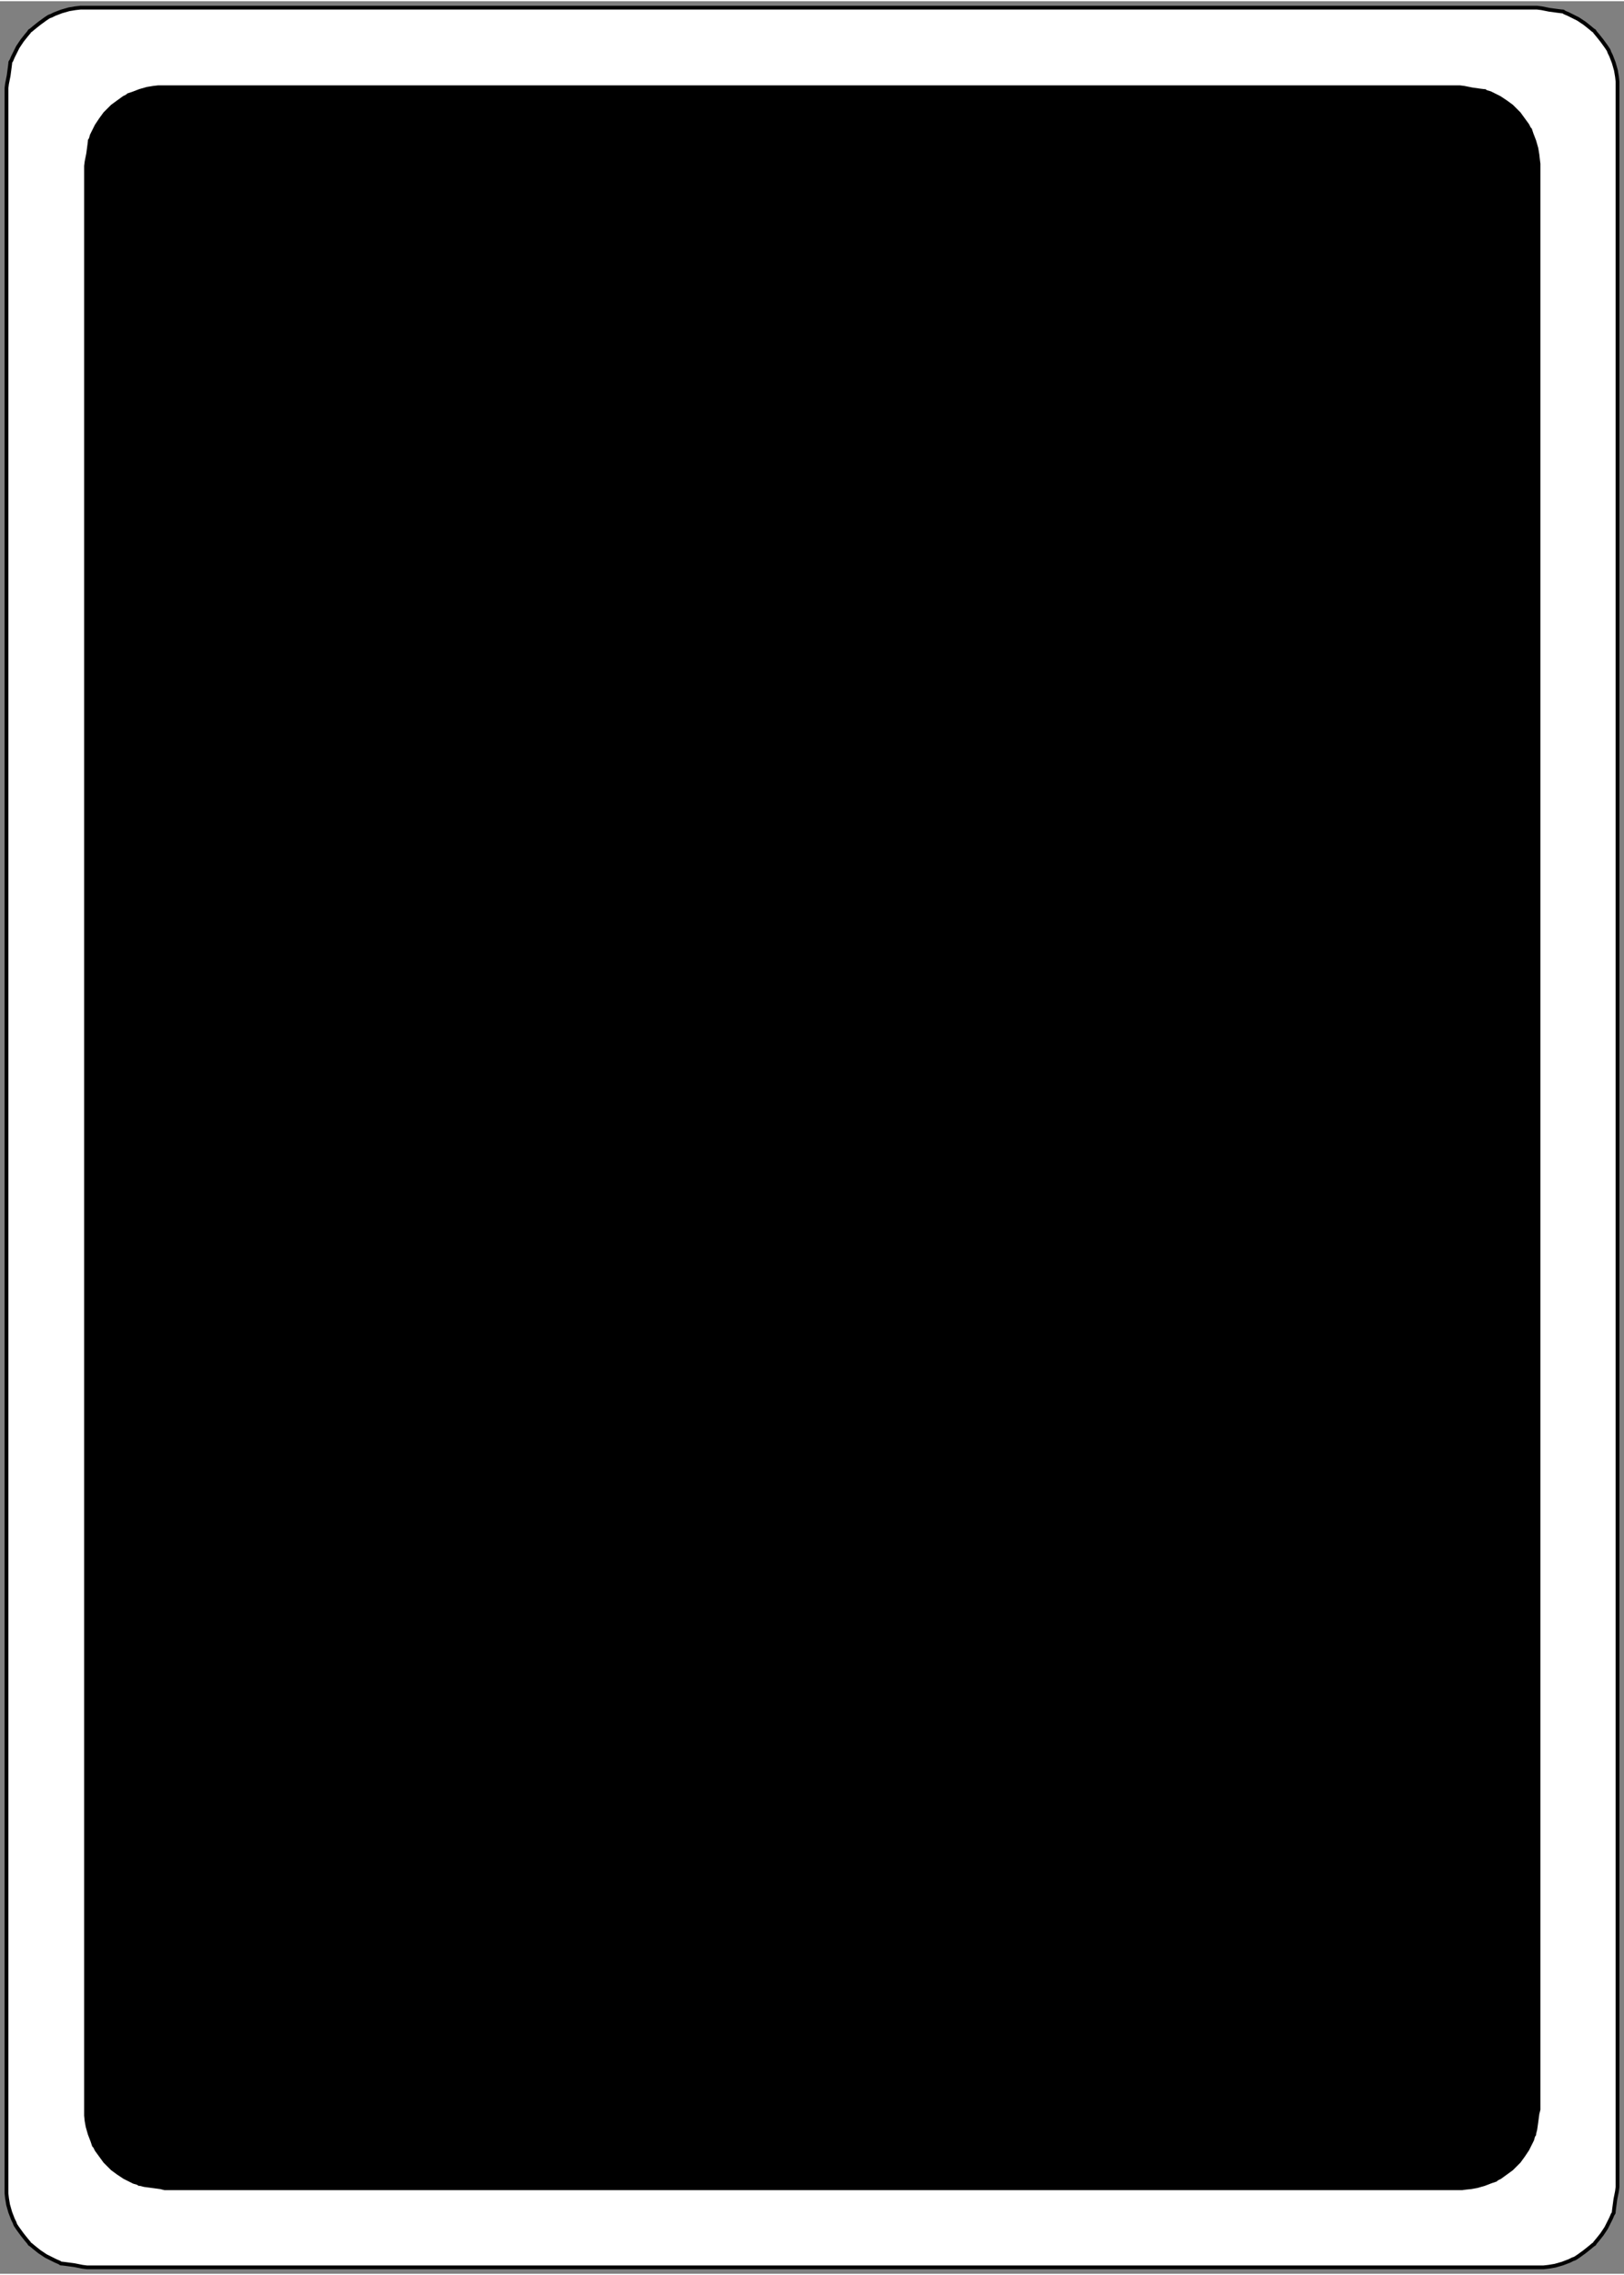 <?xml version="1.0" encoding="UTF-8" standalone="no"?>
<svg
   xmlns:dc="http://purl.org/dc/elements/1.1/"
   xmlns:cc="http://creativecommons.org/ns#"
   xmlns:rdf="http://www.w3.org/1999/02/22-rdf-syntax-ns#"
   xmlns:svg="http://www.w3.org/2000/svg"
   xmlns="http://www.w3.org/2000/svg"
   xmlns:sodipodi="http://sodipodi.sourceforge.net/DTD/sodipodi-0.dtd"
   xmlns:inkscape="http://www.inkscape.org/namespaces/inkscape"
   inkscape:version="1.0 (4035a4fb49, 2020-05-01)"
   sodipodi:docname="tes.svg"
   id="svg10"
   version="1.1"
   viewBox="-6 8994 3011 4211"
   height="3.5in"
   width="2.5in">
  <rect x="-6" y="8994" width="3011" height="4211" fill="#808080" stroke="none"/>
  <defs
     id="defs14" />
  <sodipodi:namedview
     inkscape:current-layer="svg10"
     inkscape:window-maximized="1"
     inkscape:window-y="-11"
     inkscape:window-x="135"
     inkscape:cy="168"
     inkscape:cx="120"
     inkscape:zoom="3"
     showgrid="false"
     id="namedview12"
     inkscape:window-height="2126"
     inkscape:window-width="3694"
     inkscape:pageshadow="2"
     inkscape:pageopacity="0"
     guidetolerance="10"
     gridtolerance="10"
     objecttolerance="10"
     borderopacity="1"
     bordercolor="#666666"
     pagecolor="#ffffff" />
  <g
     id="g8"
     style="stroke-width:.025in; stroke:black; fill:none">
    <!-- Line -->
    <!--  spline  -->
    <polyline
       id="polyline2"
       style="stroke:#ffffff;stroke-width:0; stroke-linejoin:bevel; stroke-linecap:butt; fill:#ffffff; "
       points="156,9006 157,9006 160,9006 166,9006 175,9006 188,9006 206,9006 228,9006 257,9006 291,9006 332,9006 378,9006 432,9006 492,9006 559,9006 632,9006 711,9006 795,9006 885,9006 980,9006 1079,9006 1181,9006 1286,9006 1392,9006 1499,9006 1607,9006 1713,9006 1818,9006 1920,9006 2019,9006 2114,9006 2204,9006 2288,9006 2367,9006 2440,9006 2507,9006 2567,9006 2621,9006 2667,9006 2708,9006 2742,9006 2771,9006 2793,9006 2811,9006 2824,9006 2833,9006 2839,9006 2842,9006 2843,9006 2844,9006 2852,9007 2867,9010 2882,9012 2890,9013 2891,9013 2892,9013 2895,9015 2902,9018 2910,9022 2920,9027 2932,9035 2942,9043 2948,9048 2950,9049 2951,9051 2956,9057 2964,9067 2972,9078 2976,9084 2977,9086 2978,9089 2981,9095 2986,9108 2990,9122 2992,9134 2993,9143 2993,9151 2993,9155 2993,9156 2993,9157 2993,9159 2993,9164 2993,9171 2993,9181 2993,9195 2993,9213 2993,9236 2993,9263 2993,9296 2993,9334 2993,9379 2993,9429 2993,9485 2993,9547 2993,9616 2993,9691 2993,9771 2993,9858 2993,9951 2993,10048 2993,10151 2993,10259 2993,10371 2993,10486 2993,10605 2993,10726 2993,10850 2993,10974 2993,11099 2993,11225 2993,11349 2993,11473 2993,11594 2993,11713 2993,11828 2993,11940 2993,12048 2993,12151 2993,12248 2993,12341 2993,12428 2993,12508 2993,12583 2993,12652 2993,12714 2993,12770 2993,12820 2993,12865 2993,12903 2993,12936 2993,12963 2993,12986 2993,13004 2993,13018 2993,13028 2993,13035 2993,13040 2993,13042 2993,13043 2993,13044 2992,13052 2989,13067 2987,13082 2986,13090 2986,13091 2986,13092 2984,13095 2981,13102 2977,13110 2972,13120 2964,13132 2956,13142 2951,13148 2950,13150 2948,13151 2942,13156 2932,13164 2921,13172 2915,13176 2913,13177 2910,13178 2904,13181 2891,13186 2877,13190 2865,13192 2856,13193 2848,13193 2844,13193 2843,13193 2842,13193 2839,13193 2833,13193 2824,13193 2811,13193 2793,13193 2771,13193 2742,13193 2708,13193 2667,13193 2621,13193 2567,13193 2507,13193 2440,13193 2367,13193 2288,13193 2204,13193 2114,13193 2019,13193 1920,13193 1818,13193 1713,13193 1607,13193 1500,13193 1392,13193 1286,13193 1181,13193 1079,13193 980,13193 885,13193 795,13193 711,13193 632,13193 559,13193 492,13193 432,13193 378,13193 332,13193 291,13193 257,13193 228,13193 206,13193 188,13193 175,13193 166,13193 160,13193 157,13193 156,13193 155,13193 147,13192 132,13189 117,13187 109,13186 108,13186 107,13186 104,13184 97,13181 89,13177 79,13172 67,13164 57,13156 51,13151 49,13150 48,13148 43,13142 35,13132 27,13121 23,13115 22,13113 21,13110 18,13104 13,13091 9,13077 7,13065 6,13056 6,13048 6,13044 6,13043 6,13042 6,13040 6,13035 6,13028 6,13018 6,13004 6,12986 6,12963 6,12936 6,12903 6,12865 6,12820 6,12770 6,12714 6,12652 6,12583 6,12508 6,12428 6,12341 6,12248 6,12151 6,12048 6,11940 6,11828 6,11713 6,11594 6,11473 6,11349 6,11225 6,11100 6,10974 6,10850 6,10726 6,10605 6,10486 6,10371 6,10259 6,10151 6,10048 6,9951 6,9858 6,9771 6,9691 6,9616 6,9547 6,9485 6,9429 6,9379 6,9334 6,9296 6,9263 6,9236 6,9213 6,9195 6,9181 6,9171 6,9164 6,9159 6,9157 6,9156 6,9155 7,9147 10,9132 12,9117 13,9109 13,9108 13,9107 15,9104 18,9097 22,9089 27,9079 35,9067 43,9057 48,9051 49,9049 51,9048 57,9043 67,9035 78,9027 84,9023 86,9022 89,9021 95,9018 108,9013 122,9009 134,9007 143,9006 151,9006 155,9006 156,9006 " />
    <!-- Line -->
    <!--  spline  -->
    <polyline
       id="polyline4"
       style="stroke:#000000;stroke-width:7; stroke-linejoin:bevel; stroke-linecap:butt; "
       points="156,9006 157,9006 160,9006 166,9006 175,9006 188,9006 206,9006 228,9006 257,9006 291,9006 332,9006 378,9006 432,9006 492,9006 559,9006 632,9006 711,9006 795,9006 885,9006 980,9006 1079,9006 1181,9006 1286,9006 1392,9006 1499,9006 1607,9006 1713,9006 1818,9006 1920,9006 2019,9006 2114,9006 2204,9006 2288,9006 2367,9006 2440,9006 2507,9006 2567,9006 2621,9006 2667,9006 2708,9006 2742,9006 2771,9006 2793,9006 2811,9006 2824,9006 2833,9006 2839,9006 2842,9006 2843,9006 2844,9006 2852,9007 2867,9010 2882,9012 2890,9013 2891,9013 2892,9013 2895,9015 2902,9018 2910,9022 2920,9027 2932,9035 2942,9043 2948,9048 2950,9049 2951,9051 2956,9057 2964,9067 2972,9078 2976,9084 2977,9086 2978,9089 2981,9095 2986,9108 2990,9122 2992,9134 2993,9143 2993,9151 2993,9155 2993,9156 2993,9157 2993,9159 2993,9164 2993,9171 2993,9181 2993,9195 2993,9213 2993,9236 2993,9263 2993,9296 2993,9334 2993,9379 2993,9429 2993,9485 2993,9547 2993,9616 2993,9691 2993,9771 2993,9858 2993,9951 2993,10048 2993,10151 2993,10259 2993,10371 2993,10486 2993,10605 2993,10726 2993,10850 2993,10974 2993,11099 2993,11225 2993,11349 2993,11473 2993,11594 2993,11713 2993,11828 2993,11940 2993,12048 2993,12151 2993,12248 2993,12341 2993,12428 2993,12508 2993,12583 2993,12652 2993,12714 2993,12770 2993,12820 2993,12865 2993,12903 2993,12936 2993,12963 2993,12986 2993,13004 2993,13018 2993,13028 2993,13035 2993,13040 2993,13042 2993,13043 2993,13044 2992,13052 2989,13067 2987,13082 2986,13090 2986,13091 2986,13092 2984,13095 2981,13102 2977,13110 2972,13120 2964,13132 2956,13142 2951,13148 2950,13150 2948,13151 2942,13156 2932,13164 2921,13172 2915,13176 2913,13177 2910,13178 2904,13181 2891,13186 2877,13190 2865,13192 2856,13193 2848,13193 2844,13193 2843,13193 2842,13193 2839,13193 2833,13193 2824,13193 2811,13193 2793,13193 2771,13193 2742,13193 2708,13193 2667,13193 2621,13193 2567,13193 2507,13193 2440,13193 2367,13193 2288,13193 2204,13193 2114,13193 2019,13193 1920,13193 1818,13193 1713,13193 1607,13193 1500,13193 1392,13193 1286,13193 1181,13193 1079,13193 980,13193 885,13193 795,13193 711,13193 632,13193 559,13193 492,13193 432,13193 378,13193 332,13193 291,13193 257,13193 228,13193 206,13193 188,13193 175,13193 166,13193 160,13193 157,13193 156,13193 155,13193 147,13192 132,13189 117,13187 109,13186 108,13186 107,13186 104,13184 97,13181 89,13177 79,13172 67,13164 57,13156 51,13151 49,13150 48,13148 43,13142 35,13132 27,13121 23,13115 22,13113 21,13110 18,13104 13,13091 9,13077 7,13065 6,13056 6,13048 6,13044 6,13043 6,13042 6,13040 6,13035 6,13028 6,13018 6,13004 6,12986 6,12963 6,12936 6,12903 6,12865 6,12820 6,12770 6,12714 6,12652 6,12583 6,12508 6,12428 6,12341 6,12248 6,12151 6,12048 6,11940 6,11828 6,11713 6,11594 6,11473 6,11349 6,11225 6,11100 6,10974 6,10850 6,10726 6,10605 6,10486 6,10371 6,10259 6,10151 6,10048 6,9951 6,9858 6,9771 6,9691 6,9616 6,9547 6,9485 6,9429 6,9379 6,9334 6,9296 6,9263 6,9236 6,9213 6,9195 6,9181 6,9171 6,9164 6,9159 6,9157 6,9156 6,9155 7,9147 10,9132 12,9117 13,9109 13,9108 13,9107 15,9104 18,9097 22,9089 27,9079 35,9067 43,9057 48,9051 49,9049 51,9048 57,9043 67,9035 78,9027 84,9023 86,9022 89,9021 95,9018 108,9013 122,9009 134,9007 143,9006 151,9006 155,9006 156,9006 " />
    <!-- Line -->
    <!--  spline  -->
    <polyline
       id="polyline6"
       style="stroke:#000000;stroke-width:0; stroke-linejoin:bevel; stroke-linecap:butt; fill:#000000; "
       points="300,9150 301,9150 304,9150 310,9150 319,9150 332,9150 350,9150 373,9150 401,9150 435,9150 475,9150 522,9150 575,9150 634,9150 700,9150 771,9150 848,9150 931,9150 1018,9150 1109,9150 1204,9150 1301,9150 1400,9150 1500,9150 1600,9150 1699,9150 1796,9150 1891,9150 1982,9150 2069,9150 2152,9150 2229,9150 2300,9150 2366,9150 2425,9150 2478,9150 2525,9150 2565,9150 2599,9150 2627,9150 2650,9150 2668,9150 2681,9150 2690,9150 2696,9150 2699,9150 2700,9150 2701,9150 2709,9151 2724,9154 2738,9156 2746,9157 2747,9157 2748,9157 2751,9159 2758,9161 2766,9165 2776,9170 2788,9178 2799,9186 2804,9191 2806,9193 2808,9195 2813,9200 2821,9211 2829,9222 2832,9228 2834,9230 2835,9233 2837,9239 2842,9252 2846,9266 2848,9278 2849,9287 2850,9295 2850,9299 2850,9300 2850,9301 2850,9303 2850,9308 2850,9315 2850,9325 2850,9340 2850,9358 2850,9381 2850,9409 2850,9442 2850,9481 2850,9526 2850,9576 2850,9633 2850,9696 2850,9764 2850,9839 2850,9920 2850,10007 2850,10099 2850,10196 2850,10298 2850,10404 2850,10514 2850,10627 2850,10743 2850,10861 2850,10980 2850,11100 2850,11220 2850,11339 2850,11457 2850,11573 2850,11686 2850,11796 2850,11902 2850,12004 2850,12101 2850,12193 2850,12280 2850,12361 2850,12436 2850,12504 2850,12567 2850,12624 2850,12674 2850,12719 2850,12758 2850,12791 2850,12819 2850,12842 2850,12860 2850,12875 2850,12885 2850,12892 2850,12897 2850,12899 2850,12900 2850,12901 2848,12909 2846,12924 2844,12938 2842,12946 2842,12947 2842,12948 2840,12951 2838,12958 2834,12966 2829,12976 2821,12988 2813,12999 2808,13004 2806,13006 2804,13008 2799,13013 2788,13021 2777,13029 2771,13032 2769,13034 2766,13035 2760,13037 2747,13042 2733,13046 2722,13048 2712,13049 2705,13050 2701,13050 2700,13050 2699,13050 2696,13050 2690,13050 2681,13050 2668,13050 2650,13050 2627,13050 2599,13050 2565,13050 2525,13050 2478,13050 2425,13050 2366,13050 2300,13050 2229,13050 2152,13050 2069,13050 1982,13050 1891,13050 1796,13050 1699,13050 1600,13050 1500,13050 1400,13050 1301,13050 1204,13050 1109,13050 1018,13050 931,13050 848,13050 771,13050 700,13050 634,13050 575,13050 522,13050 475,13050 435,13050 401,13050 373,13050 350,13050 332,13050 319,13050 310,13050 304,13050 301,13050 300,13050 299,13050 291,13048 276,13046 261,13044 253,13042 252,13042 251,13042 248,13040 241,13038 233,13034 223,13029 211,13021 200,13013 195,13008 193,13006 191,13004 186,12999 178,12988 170,12977 167,12971 165,12969 164,12966 162,12960 157,12947 153,12933 151,12922 150,12912 150,12905 150,12901 150,12900 150,12899 150,12897 150,12892 150,12885 150,12875 150,12860 150,12842 150,12819 150,12791 150,12758 150,12719 150,12674 150,12624 150,12567 150,12504 150,12436 150,12361 150,12280 150,12193 150,12101 150,12004 150,11902 150,11796 150,11686 150,11573 150,11457 150,11339 150,11220 150,11100 150,10980 150,10861 150,10743 150,10627 150,10514 150,10404 150,10298 150,10196 150,10099 150,10007 150,9920 150,9839 150,9764 150,9696 150,9633 150,9576 150,9526 150,9481 150,9442 150,9409 150,9381 150,9358 150,9340 150,9325 150,9315 150,9308 150,9303 150,9301 150,9300 150,9299 151,9291 154,9276 156,9261 157,9253 157,9252 157,9251 159,9248 161,9241 165,9233 170,9223 178,9211 186,9200 191,9195 193,9193 195,9191 200,9186 211,9178 222,9170 228,9167 230,9165 233,9164 239,9162 252,9157 266,9153 278,9151 287,9150 295,9150 299,9150 300,9150 " />
  </g>
</svg>
